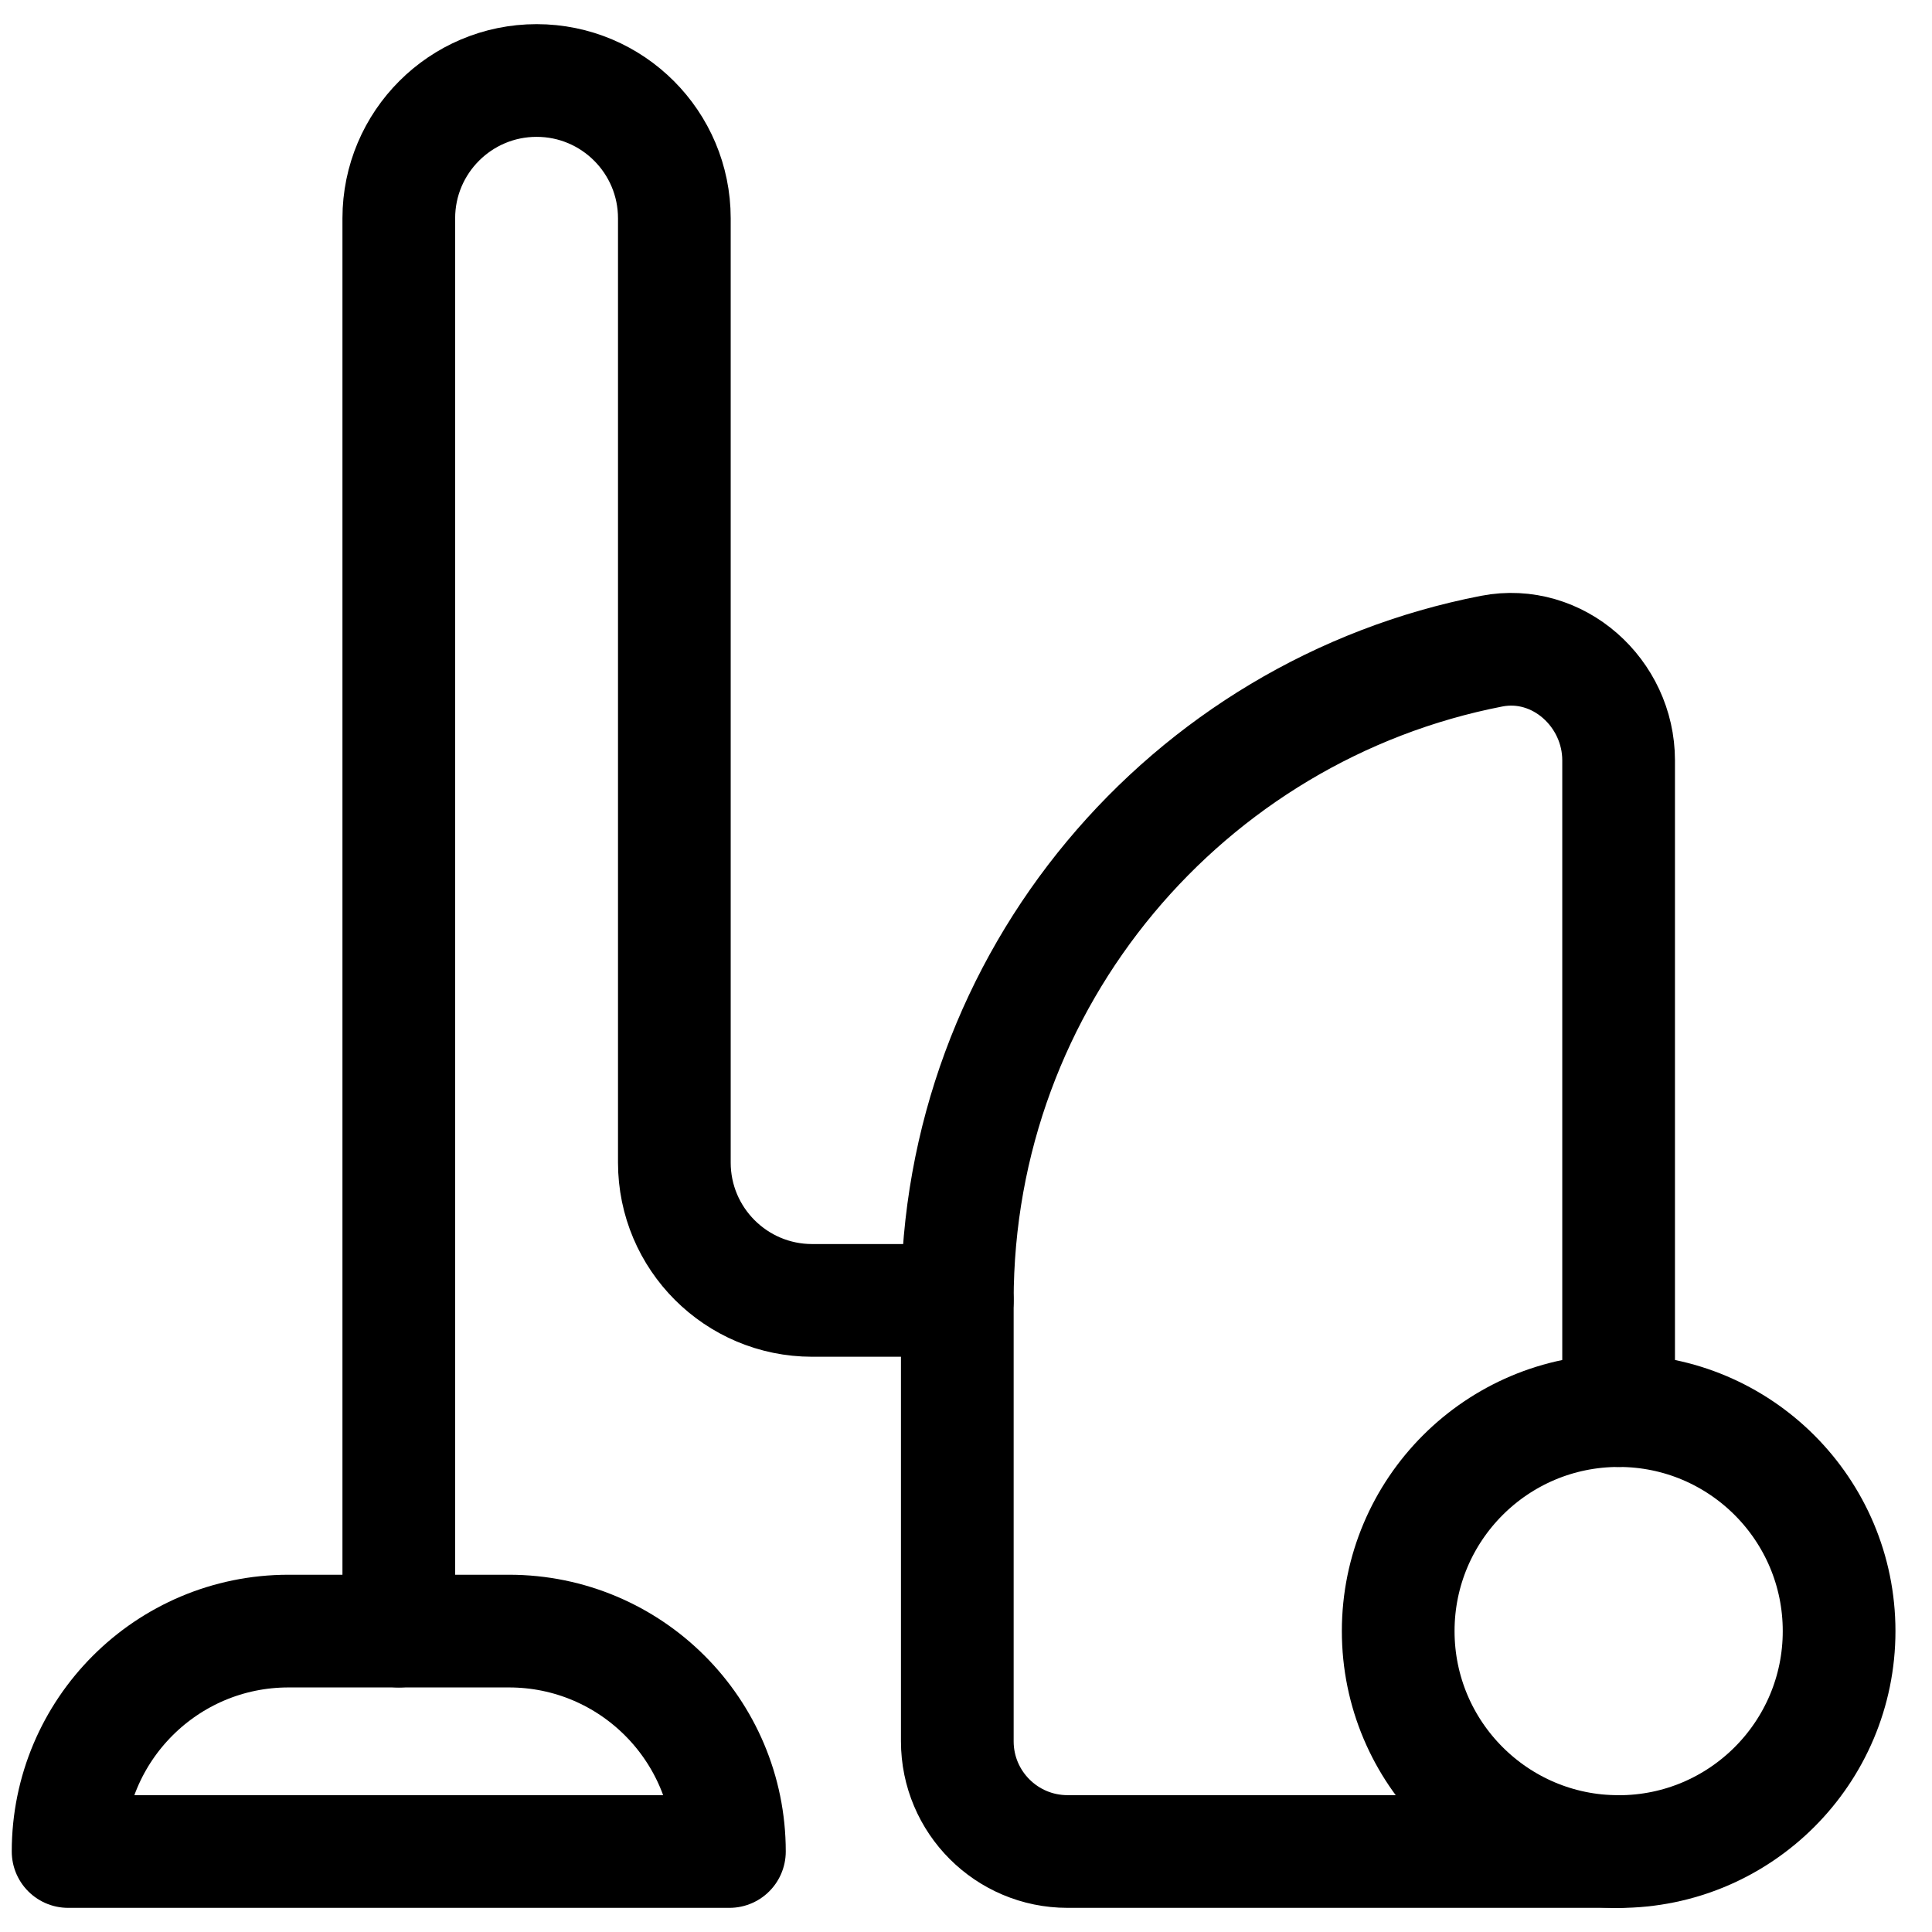 <svg xmlns="http://www.w3.org/2000/svg" width="24" height="24" viewBox="0 0 24 24" fill="none">
  <path d="M20.107 23H13.261C12.505 23 11.892 22.387 11.892 21.631V16.154C11.892 12.156 14.747 8.824 18.53 8.089C19.354 7.929 20.107 8.608 20.107 9.446V17.523" stroke="currentColor" stroke-width="1.4" stroke-linecap="round" stroke-linejoin="round"/>
  <path d="M22.846 20.262C22.846 21.774 21.62 23.001 20.108 23.001C18.595 23.001 17.369 21.774 17.369 20.262C17.369 18.75 18.595 17.523 20.108 17.523C21.62 17.523 22.846 18.75 22.846 20.262Z" stroke="currentColor" stroke-width="1.4" stroke-linecap="round" stroke-linejoin="round"/>
  <path d="M9.061 23H0.846C0.846 21.488 2.072 20.262 3.584 20.262H6.323C7.835 20.262 9.061 21.488 9.061 23Z" stroke="currentColor" stroke-width="1.4" stroke-linecap="round" stroke-linejoin="round"/>
  <path d="M4.954 20.262V2.712C4.954 1.767 5.721 1 6.666 1C7.611 1 8.377 1.767 8.377 2.712V14.442C8.377 15.387 9.144 16.154 10.089 16.154H11.892" stroke="currentColor" stroke-width="1.4" stroke-linecap="round" stroke-linejoin="round"/>
</svg>
